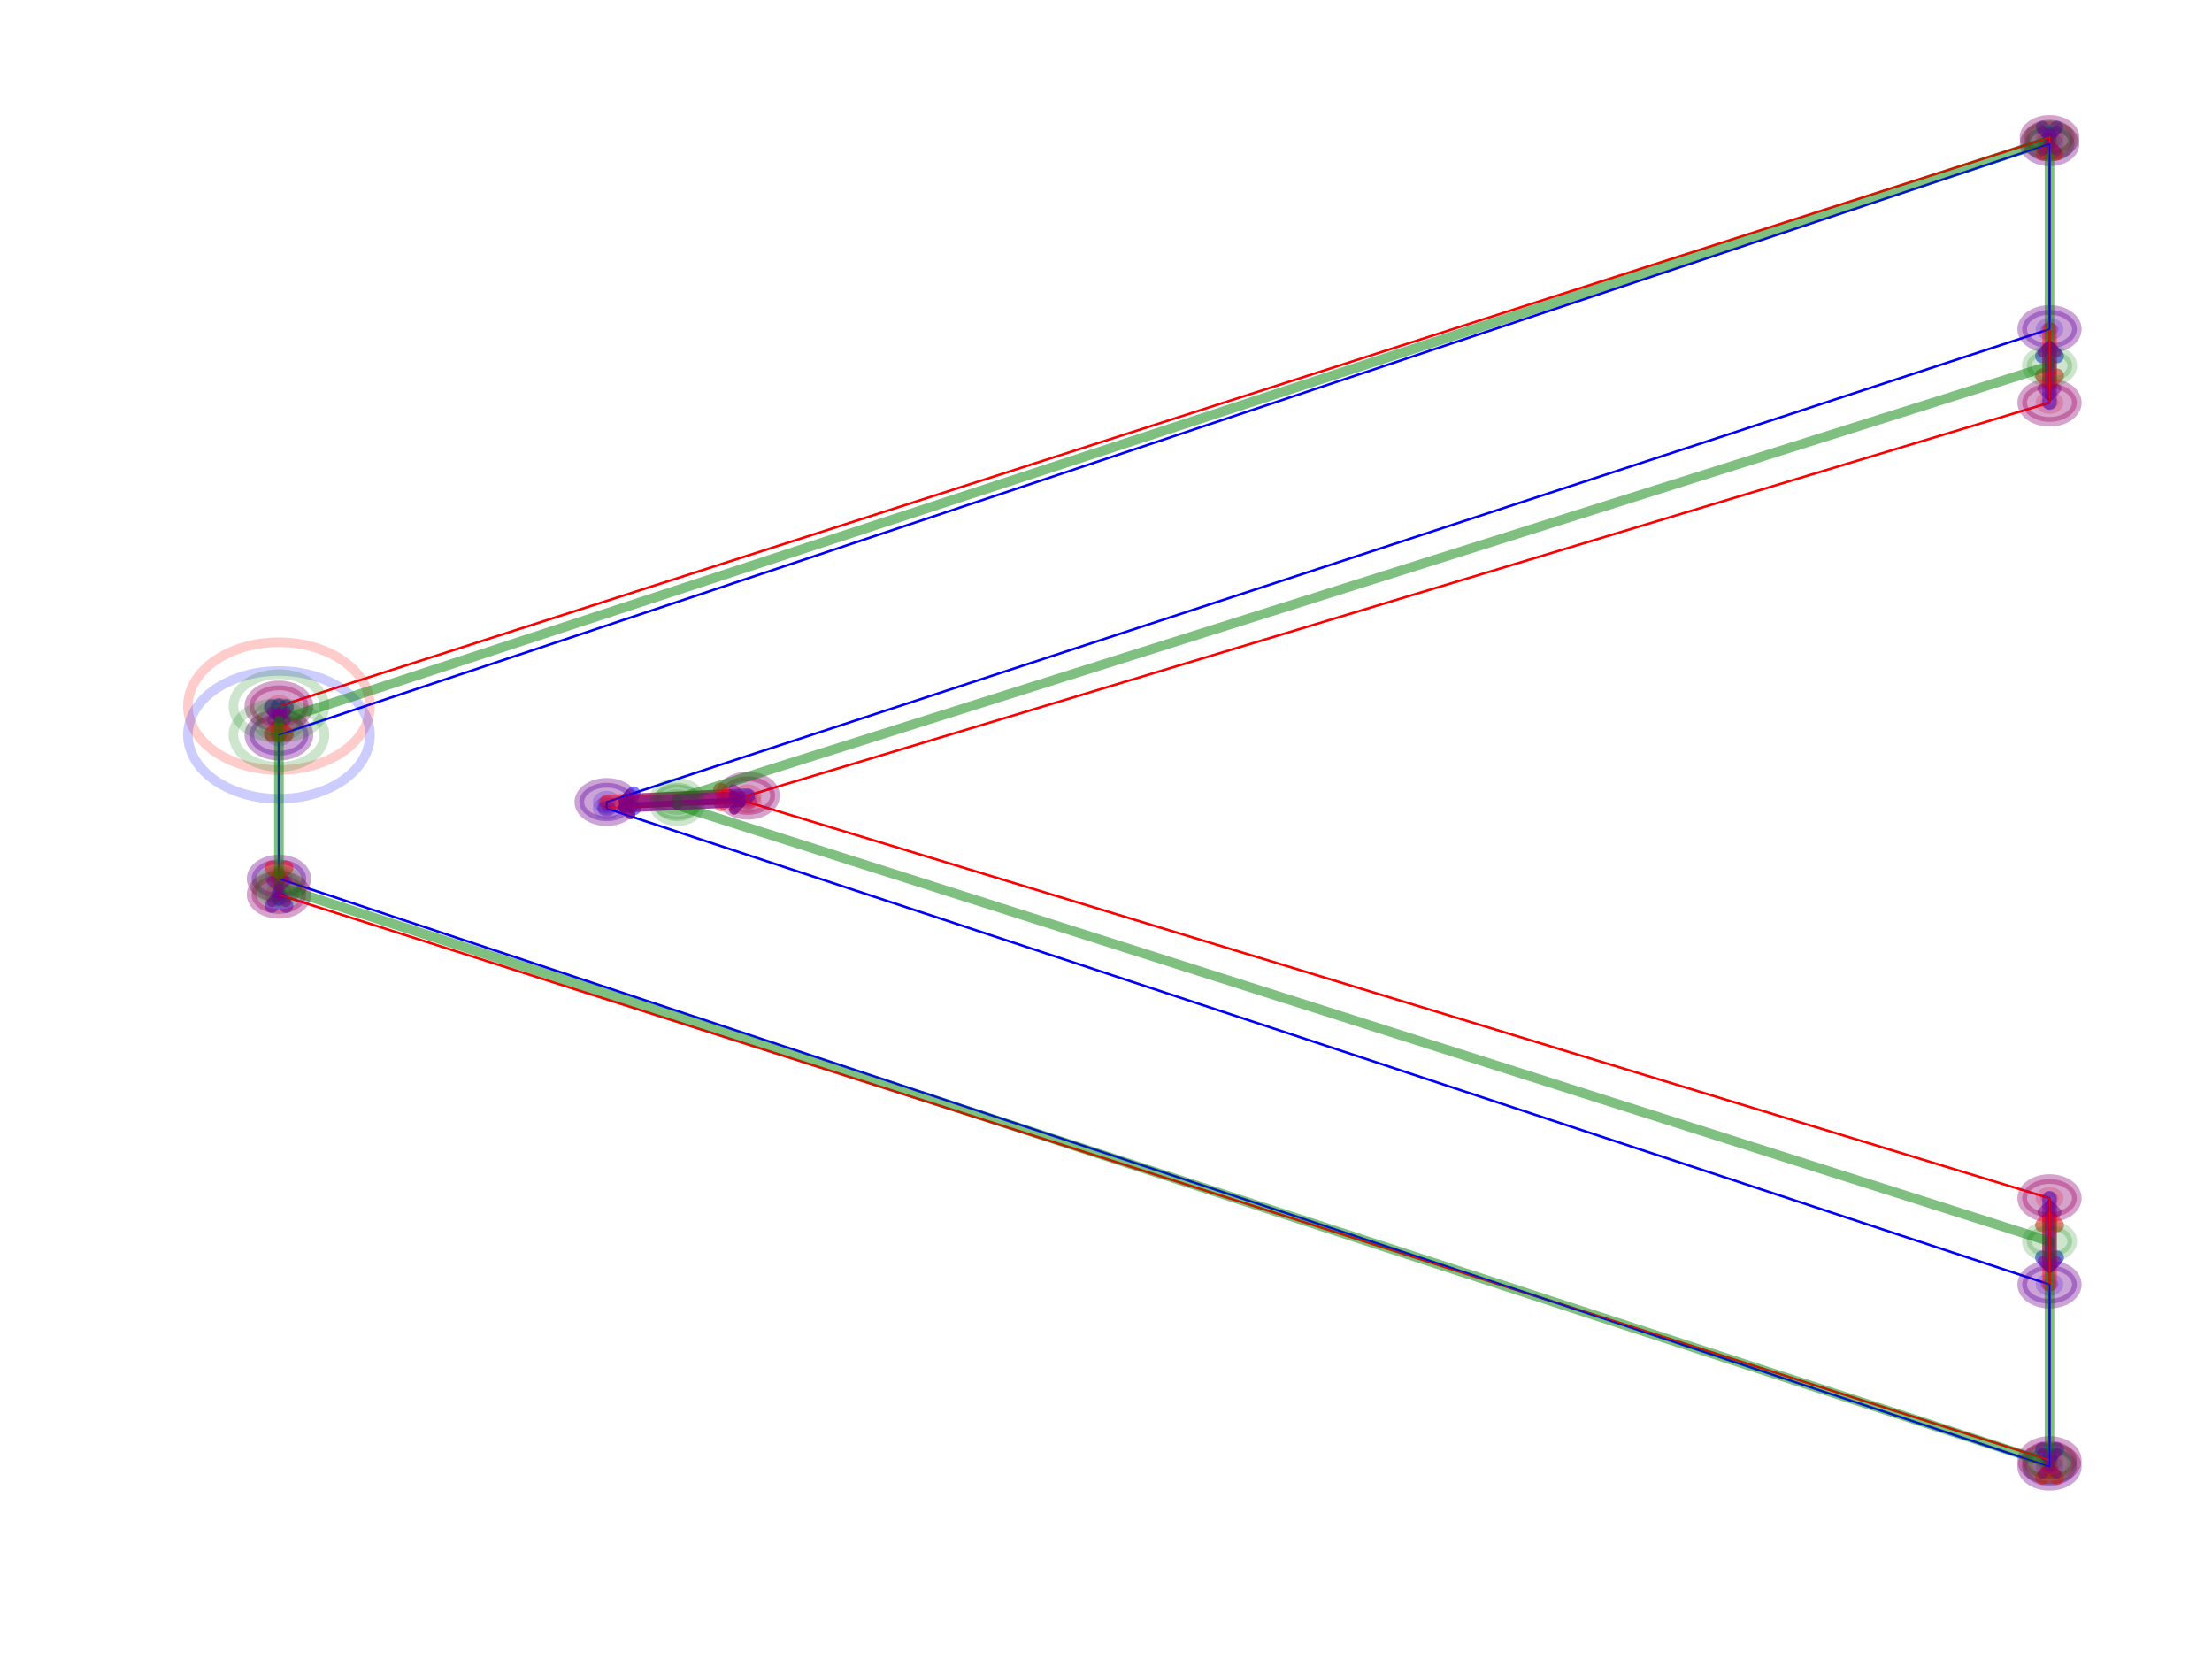 <?xml version="1.0" encoding="utf-8" standalone="no"?>
<!DOCTYPE svg PUBLIC "-//W3C//DTD SVG 1.1//EN"
  "http://www.w3.org/Graphics/SVG/1.1/DTD/svg11.dtd">
<!-- Created with matplotlib (http://matplotlib.org/) -->
<svg height="345.6pt" version="1.1" viewBox="0 0 460.8 345.6" width="460.8pt" xmlns="http://www.w3.org/2000/svg" xmlns:xlink="http://www.w3.org/1999/xlink">
 <defs>
  <style type="text/css">
*{stroke-linecap:butt;stroke-linejoin:round;}
  </style>
 </defs>
 <g id="figure_1">
  <g id="patch_1">
   <path d="M 0 345.6 
L 460.8 345.6 
L 460.8 0 
L 0 0 
z
" style="fill:#ffffff;"/>
  </g>
  <g id="axes_1">
   <g id="patch_2">
    <path clip-path="url(#p6ba4f2de36)" d="M 58.105 148.439 
C 58.608 148.439 59.09 148.299 59.446 148.049 
C 59.801 147.799 60.001 147.461 60.001 147.108 
C 60.001 146.755 59.801 146.416 59.446 146.166 
C 59.09 145.917 58.608 145.776 58.105 145.776 
C 57.602 145.776 57.119 145.917 56.764 146.166 
C 56.408 146.416 56.208 146.755 56.208 147.108 
C 56.208 147.461 56.408 147.799 56.764 148.049 
C 57.119 148.299 57.602 148.439 58.105 148.439 
z
" style="fill:#ff0000;opacity:0.2;stroke:#ff0000;stroke-linejoin:miter;stroke-width:2;"/>
   </g>
   <g id="patch_3">
    <path clip-path="url(#p6ba4f2de36)" d="M 426.952 29.96 
C 427.455 29.96 427.937 29.82 428.293 29.57 
C 428.648 29.321 428.848 28.982 428.848 28.629 
C 428.848 28.276 428.648 27.937 428.293 27.688 
C 427.937 27.438 427.455 27.298 426.952 27.298 
C 426.449 27.298 425.966 27.438 425.611 27.688 
C 425.255 27.937 425.055 28.276 425.055 28.629 
C 425.055 28.982 425.255 29.321 425.611 29.57 
C 425.966 29.82 426.449 29.96 426.952 29.96 
z
" style="fill:#ff0000;opacity:0.2;stroke:#ff0000;stroke-linejoin:miter;stroke-width:2;"/>
   </g>
   <g id="patch_4">
    <path clip-path="url(#p6ba4f2de36)" d="M 426.952 85.206 
C 427.455 85.206 427.937 85.066 428.293 84.816 
C 428.648 84.566 428.848 84.228 428.848 83.875 
C 428.848 83.522 428.648 83.183 428.293 82.933 
C 427.937 82.684 427.455 82.543 426.952 82.543 
C 426.449 82.543 425.966 82.684 425.611 82.933 
C 425.255 83.183 425.055 83.522 425.055 83.875 
C 425.055 84.228 425.255 84.566 425.611 84.816 
C 425.966 85.066 426.449 85.206 426.952 85.206 
z
" style="fill:#ff0000;opacity:0.2;stroke:#ff0000;stroke-linejoin:miter;stroke-width:2;"/>
   </g>
   <g id="patch_5">
    <path clip-path="url(#p6ba4f2de36)" d="M 155.769 167.076 
C 156.271 167.076 156.754 166.936 157.11 166.686 
C 157.465 166.436 157.665 166.098 157.665 165.745 
C 157.665 165.392 157.465 165.053 157.11 164.803 
C 156.754 164.554 156.271 164.413 155.769 164.413 
C 155.266 164.413 154.783 164.554 154.428 164.803 
C 154.072 165.053 153.872 165.392 153.872 165.745 
C 153.872 166.098 154.072 166.436 154.428 166.686 
C 154.783 166.936 155.266 167.076 155.769 167.076 
z
" style="fill:#ff0000;opacity:0.2;stroke:#ff0000;stroke-linejoin:miter;stroke-width:2;"/>
   </g>
   <g id="patch_6">
    <path clip-path="url(#p6ba4f2de36)" d="M 155.769 168.407 
C 156.271 168.407 156.754 168.267 157.11 168.017 
C 157.465 167.768 157.665 167.429 157.665 167.076 
C 157.665 166.723 157.465 166.384 157.11 166.135 
C 156.754 165.885 156.271 165.745 155.769 165.745 
C 155.266 165.745 154.783 165.885 154.428 166.135 
C 154.072 166.384 153.872 166.723 153.872 167.076 
C 153.872 167.429 154.072 167.768 154.428 168.017 
C 154.783 168.267 155.266 168.407 155.769 168.407 
z
" style="fill:#ff0000;opacity:0.2;stroke:#ff0000;stroke-linejoin:miter;stroke-width:2;"/>
   </g>
   <g id="patch_7">
    <path clip-path="url(#p6ba4f2de36)" d="M 426.952 250.943 
C 427.455 250.943 427.937 250.802 428.293 250.553 
C 428.648 250.303 428.848 249.965 428.848 249.611 
C 428.848 249.258 428.648 248.92 428.293 248.67 
C 427.937 248.421 427.455 248.28 426.952 248.28 
C 426.449 248.28 425.966 248.421 425.611 248.67 
C 425.255 248.92 425.055 249.258 425.055 249.611 
C 425.055 249.965 425.255 250.303 425.611 250.553 
C 425.966 250.802 426.449 250.943 426.952 250.943 
z
" style="fill:#ff0000;opacity:0.2;stroke:#ff0000;stroke-linejoin:miter;stroke-width:2;"/>
   </g>
   <g id="patch_8">
    <path clip-path="url(#p6ba4f2de36)" d="M 426.952 305.523 
C 427.455 305.523 427.937 305.382 428.293 305.133 
C 428.648 304.883 428.848 304.545 428.848 304.192 
C 428.848 303.838 428.648 303.5 428.293 303.25 
C 427.937 303.001 427.455 302.86 426.952 302.86 
C 426.449 302.86 425.966 303.001 425.611 303.25 
C 425.255 303.5 425.055 303.838 425.055 304.192 
C 425.055 304.545 425.255 304.883 425.611 305.133 
C 425.966 305.382 426.449 305.523 426.952 305.523 
z
" style="fill:#ff0000;opacity:0.2;stroke:#ff0000;stroke-linejoin:miter;stroke-width:2;"/>
   </g>
   <g id="patch_9">
    <path clip-path="url(#p6ba4f2de36)" d="M 58.105 187.71 
C 58.608 187.71 59.09 187.57 59.446 187.32 
C 59.801 187.07 60.001 186.732 60.001 186.379 
C 60.001 186.026 59.801 185.687 59.446 185.437 
C 59.09 185.188 58.608 185.047 58.105 185.047 
C 57.602 185.047 57.119 185.188 56.764 185.437 
C 56.408 185.687 56.208 186.026 56.208 186.379 
C 56.208 186.732 56.408 187.07 56.764 187.32 
C 57.119 187.57 57.602 187.71 58.105 187.71 
z
" style="fill:#ff0000;opacity:0.2;stroke:#ff0000;stroke-linejoin:miter;stroke-width:2;"/>
   </g>
   <g id="patch_10">
    <path clip-path="url(#p6ba4f2de36)" d="M 58.105 154.429 
C 58.608 154.429 59.09 154.289 59.446 154.039 
C 59.801 153.79 60.001 153.451 60.001 153.098 
C 60.001 152.745 59.801 152.406 59.446 152.157 
C 59.09 151.907 58.608 151.767 58.105 151.767 
C 57.602 151.767 57.119 151.907 56.764 152.157 
C 56.408 152.406 56.208 152.745 56.208 153.098 
C 56.208 153.451 56.408 153.79 56.764 154.039 
C 57.119 154.289 57.602 154.429 58.105 154.429 
z
" style="fill:#0000ff;opacity:0.2;stroke:#0000ff;stroke-linejoin:miter;stroke-width:2;"/>
   </g>
   <g id="patch_11">
    <path clip-path="url(#p6ba4f2de36)" d="M 426.952 31.291 
C 427.455 31.291 427.937 31.151 428.293 30.902 
C 428.648 30.652 428.848 30.313 428.848 29.96 
C 428.848 29.607 428.648 29.269 428.293 29.019 
C 427.937 28.769 427.455 28.629 426.952 28.629 
C 426.449 28.629 425.966 28.769 425.611 29.019 
C 425.255 29.269 425.055 29.607 425.055 29.96 
C 425.055 30.313 425.255 30.652 425.611 30.902 
C 425.966 31.151 426.449 31.291 426.952 31.291 
z
" style="fill:#0000ff;opacity:0.2;stroke:#0000ff;stroke-linejoin:miter;stroke-width:2;"/>
   </g>
   <g id="patch_12">
    <path clip-path="url(#p6ba4f2de36)" d="M 426.952 69.897 
C 427.455 69.897 427.937 69.757 428.293 69.507 
C 428.648 69.257 428.848 68.919 428.848 68.566 
C 428.848 68.213 428.648 67.874 428.293 67.624 
C 427.937 67.375 427.455 67.234 426.952 67.234 
C 426.449 67.234 425.966 67.375 425.611 67.624 
C 425.255 67.874 425.055 68.213 425.055 68.566 
C 425.055 68.919 425.255 69.257 425.611 69.507 
C 425.966 69.757 426.449 69.897 426.952 69.897 
z
" style="fill:#0000ff;opacity:0.2;stroke:#0000ff;stroke-linejoin:miter;stroke-width:2;"/>
   </g>
   <g id="patch_13">
    <path clip-path="url(#p6ba4f2de36)" d="M 126.375 168.407 
C 126.878 168.407 127.36 168.267 127.716 168.017 
C 128.071 167.768 128.271 167.429 128.271 167.076 
C 128.271 166.723 128.071 166.384 127.716 166.135 
C 127.36 165.885 126.878 165.745 126.375 165.745 
C 125.872 165.745 125.389 165.885 125.034 166.135 
C 124.678 166.384 124.478 166.723 124.478 167.076 
C 124.478 167.429 124.678 167.768 125.034 168.017 
C 125.389 168.267 125.872 168.407 126.375 168.407 
z
" style="fill:#0000ff;opacity:0.2;stroke:#0000ff;stroke-linejoin:miter;stroke-width:2;"/>
   </g>
   <g id="patch_14">
    <path clip-path="url(#p6ba4f2de36)" d="M 126.375 169.738 
C 126.878 169.738 127.36 169.598 127.716 169.348 
C 128.071 169.099 128.271 168.76 128.271 168.407 
C 128.271 168.054 128.071 167.715 127.716 167.466 
C 127.36 167.216 126.878 167.076 126.375 167.076 
C 125.872 167.076 125.389 167.216 125.034 167.466 
C 124.678 167.715 124.478 168.054 124.478 168.407 
C 124.478 168.76 124.678 169.099 125.034 169.348 
C 125.389 169.598 125.872 169.738 126.375 169.738 
z
" style="fill:#0000ff;opacity:0.2;stroke:#0000ff;stroke-linejoin:miter;stroke-width:2;"/>
   </g>
   <g id="patch_15">
    <path clip-path="url(#p6ba4f2de36)" d="M 426.952 268.914 
C 427.455 268.914 427.937 268.774 428.293 268.524 
C 428.648 268.275 428.848 267.936 428.848 267.583 
C 428.848 267.23 428.648 266.891 428.293 266.642 
C 427.937 266.392 427.455 266.252 426.952 266.252 
C 426.449 266.252 425.966 266.392 425.611 266.642 
C 425.255 266.891 425.055 267.23 425.055 267.583 
C 425.055 267.936 425.255 268.275 425.611 268.524 
C 425.966 268.774 426.449 268.914 426.952 268.914 
z
" style="fill:#0000ff;opacity:0.2;stroke:#0000ff;stroke-linejoin:miter;stroke-width:2;"/>
   </g>
   <g id="patch_16">
    <path clip-path="url(#p6ba4f2de36)" d="M 426.952 306.854 
C 427.455 306.854 427.937 306.714 428.293 306.464 
C 428.648 306.214 428.848 305.876 428.848 305.523 
C 428.848 305.17 428.648 304.831 428.293 304.581 
C 427.937 304.332 427.455 304.192 426.952 304.192 
C 426.449 304.192 425.966 304.332 425.611 304.581 
C 425.255 304.831 425.055 305.17 425.055 305.523 
C 425.055 305.876 425.255 306.214 425.611 306.464 
C 425.966 306.714 426.449 306.854 426.952 306.854 
z
" style="fill:#0000ff;opacity:0.2;stroke:#0000ff;stroke-linejoin:miter;stroke-width:2;"/>
   </g>
   <g id="patch_17">
    <path clip-path="url(#p6ba4f2de36)" d="M 58.105 184.382 
C 58.608 184.382 59.09 184.241 59.446 183.992 
C 59.801 183.742 60.001 183.404 60.001 183.051 
C 60.001 182.697 59.801 182.359 59.446 182.109 
C 59.09 181.86 58.608 181.719 58.105 181.719 
C 57.602 181.719 57.119 181.86 56.764 182.109 
C 56.408 182.359 56.208 182.697 56.208 183.051 
C 56.208 183.404 56.408 183.742 56.764 183.992 
C 57.119 184.241 57.602 184.382 58.105 184.382 
z
" style="fill:#0000ff;opacity:0.2;stroke:#0000ff;stroke-linejoin:miter;stroke-width:2;"/>
   </g>
   <g id="patch_18">
    <path clip-path="url(#p6ba4f2de36)" d="M 58.105 147.108 
L 426.952 28.629 
L 426.952 83.875 
L 155.769 165.745 
L 155.769 167.076 
L 426.952 249.611 
L 426.952 304.192 
L 58.105 186.379 
L 58.105 147.108 
" style="fill:none;stroke:#ff0000;stroke-linejoin:miter;stroke-width:0.5;"/>
   </g>
   <g id="patch_19">
    <path clip-path="url(#p6ba4f2de36)" d="M 58.105 153.098 
L 426.952 29.96 
L 426.952 68.566 
L 126.375 167.076 
L 126.375 168.407 
L 426.952 267.583 
L 426.952 305.523 
L 58.105 183.051 
L 58.105 153.098 
" style="fill:none;stroke:#0000ff;stroke-linejoin:miter;stroke-width:0.5;"/>
   </g>
   <g id="[&quot;g_s&quot;:1,&quot;g_t&quot;:1,&quot;coords&quot;:[[116.0, -464.0],[116.0, -473.0]],&quot;certainty&quot;:12]">
    <path clip-path="url(#p6ba4f2de36)" d="M 58.105 151.434 
C 59.739 151.434 61.307 150.978 62.463 150.167 
C 63.619 149.356 64.268 148.255 64.268 147.108 
C 64.268 145.96 63.619 144.86 62.463 144.048 
C 61.307 143.237 59.739 142.781 58.105 142.781 
C 56.47 142.781 54.902 143.237 53.747 144.048 
C 52.591 144.86 51.941 145.96 51.941 147.108 
C 51.941 148.255 52.591 149.356 53.747 150.167 
C 54.902 150.978 56.47 151.434 58.105 151.434 
z
" style="fill:#0000ff;opacity:0.2;stroke:#0000ff;stroke-linejoin:miter;stroke-width:2;"/>
   </g>
   <g id="[&quot;g_s&quot;:1,&quot;g_t&quot;:1,&quot;coords&quot;:[[116.0, -473.0],[116.0, -464.0]],&quot;certainty&quot;:12]">
    <path clip-path="url(#p6ba4f2de36)" d="M 58.105 157.425 
C 59.739 157.425 61.307 156.969 62.463 156.157 
C 63.619 155.346 64.268 154.245 64.268 153.098 
C 64.268 151.951 63.619 150.85 62.463 150.039 
C 61.307 149.227 59.739 148.772 58.105 148.772 
C 56.47 148.772 54.902 149.227 53.747 150.039 
C 52.591 150.85 51.941 151.951 51.941 153.098 
C 51.941 154.245 52.591 155.346 53.747 156.157 
C 54.902 156.969 56.47 157.425 58.105 157.425 
z
" style="fill:#ff0000;opacity:0.2;stroke:#ff0000;stroke-linejoin:miter;stroke-width:2;"/>
   </g>
   <g id="patch_20">
    <path d="M 58.105 147.108 
Q 58.105 149.104 58.105 148.802 
" style="fill:none;opacity:0.5;stroke:#0000ff;stroke-linecap:round;stroke-width:3.25;"/>
    <path d="M 59.605 147.302 
L 58.105 148.802 
L 56.605 147.302 
" style="fill:none;opacity:0.5;stroke:#0000ff;stroke-linecap:round;stroke-width:3.25;"/>
   </g>
   <g id="[&quot;g_s&quot;:2,&quot;g_t&quot;:2,&quot;coords&quot;:[[505.0, -286.0],[505.0, -288.0]],&quot;certainty&quot;:10]">
    <path clip-path="url(#p6ba4f2de36)" d="M 426.952 32.29 
C 428.335 32.29 429.661 31.904 430.639 31.218 
C 431.617 30.531 432.167 29.6 432.167 28.629 
C 432.167 27.658 431.617 26.727 430.639 26.04 
C 429.661 25.354 428.335 24.968 426.952 24.968 
C 425.569 24.968 424.242 25.354 423.264 26.04 
C 422.286 26.727 421.737 27.658 421.737 28.629 
C 421.737 29.6 422.286 30.531 423.264 31.218 
C 424.242 31.904 425.569 32.29 426.952 32.29 
z
" style="fill:#0000ff;opacity:0.2;stroke:#0000ff;stroke-linejoin:miter;stroke-width:2;"/>
   </g>
   <g id="[&quot;g_s&quot;:2,&quot;g_t&quot;:2,&quot;coords&quot;:[[505.0, -288.0],[505.0, -286.0]],&quot;certainty&quot;:10]">
    <path clip-path="url(#p6ba4f2de36)" d="M 426.952 33.621 
C 428.335 33.621 429.661 33.235 430.639 32.549 
C 431.617 31.862 432.167 30.931 432.167 29.96 
C 432.167 28.989 431.617 28.058 430.639 27.372 
C 429.661 26.685 428.335 26.299 426.952 26.299 
C 425.569 26.299 424.242 26.685 423.264 27.372 
C 422.286 28.058 421.737 28.989 421.737 29.96 
C 421.737 30.931 422.286 31.862 423.264 32.549 
C 424.242 33.235 425.569 33.621 426.952 33.621 
z
" style="fill:#ff0000;opacity:0.2;stroke:#ff0000;stroke-linejoin:miter;stroke-width:2;"/>
   </g>
   <g id="patch_21">
    <path d="M 426.952 28.629 
Q 426.952 29.295 426.952 28.016 
" style="fill:none;opacity:0.5;stroke:#0000ff;stroke-linecap:round;stroke-width:2.75;"/>
    <path d="M 428.452 26.516 
L 426.952 28.016 
L 425.452 26.516 
" style="fill:none;opacity:0.5;stroke:#0000ff;stroke-linecap:round;stroke-width:2.75;"/>
   </g>
   <g id="[&quot;g_s&quot;:3,&quot;g_t&quot;:3,&quot;coords&quot;:[[505.0, -369.0],[505.0, -346.0]],&quot;certainty&quot;:11]">
    <path clip-path="url(#p6ba4f2de36)" d="M 426.952 87.868 
C 428.46 87.868 429.908 87.448 430.974 86.699 
C 432.041 85.95 432.641 84.934 432.641 83.875 
C 432.641 82.816 432.041 81.8 430.974 81.051 
C 429.908 80.302 428.46 79.881 426.952 79.881 
C 425.443 79.881 423.996 80.302 422.929 81.051 
C 421.862 81.8 421.262 82.816 421.262 83.875 
C 421.262 84.934 421.862 85.95 422.929 86.699 
C 423.996 87.448 425.443 87.868 426.952 87.868 
z
" style="fill:#0000ff;opacity:0.2;stroke:#0000ff;stroke-linejoin:miter;stroke-width:2;"/>
   </g>
   <g id="[&quot;g_s&quot;:3,&quot;g_t&quot;:3,&quot;coords&quot;:[[505.0, -346.0],[505.0, -369.0]],&quot;certainty&quot;:11]">
    <path clip-path="url(#p6ba4f2de36)" d="M 426.952 72.559 
C 428.46 72.559 429.908 72.138 430.974 71.39 
C 432.041 70.641 432.641 69.625 432.641 68.566 
C 432.641 67.506 432.041 66.491 430.974 65.742 
C 429.908 64.993 428.46 64.572 426.952 64.572 
C 425.443 64.572 423.996 64.993 422.929 65.742 
C 421.862 66.491 421.262 67.506 421.262 68.566 
C 421.262 69.625 421.862 70.641 422.929 71.39 
C 423.996 72.138 425.443 72.559 426.952 72.559 
z
" style="fill:#ff0000;opacity:0.2;stroke:#ff0000;stroke-linejoin:miter;stroke-width:2;"/>
   </g>
   <g id="patch_22">
    <path d="M 426.952 83.875 
Q 426.952 77.22 426.952 72.687 
" style="fill:none;opacity:0.5;stroke:#0000ff;stroke-linecap:round;stroke-width:3;"/>
    <path d="M 425.452 74.187 
L 426.952 72.687 
L 428.452 74.187 
" style="fill:none;opacity:0.5;stroke:#0000ff;stroke-linecap:round;stroke-width:3;"/>
   </g>
   <g id="[&quot;g_s&quot;:4,&quot;g_t&quot;:4,&quot;coords&quot;:[[219.0, -492.0],[188.0, -494.0]],&quot;certainty&quot;:11]">
    <path clip-path="url(#p6ba4f2de36)" d="M 155.769 169.738 
C 157.277 169.738 158.725 169.318 159.791 168.569 
C 160.858 167.82 161.458 166.804 161.458 165.745 
C 161.458 164.686 160.858 163.67 159.791 162.921 
C 158.725 162.172 157.277 161.751 155.769 161.751 
C 154.26 161.751 152.813 162.172 151.746 162.921 
C 150.679 163.67 150.079 164.686 150.079 165.745 
C 150.079 166.804 150.679 167.82 151.746 168.569 
C 152.813 169.318 154.26 169.738 155.769 169.738 
z
" style="fill:#0000ff;opacity:0.2;stroke:#0000ff;stroke-linejoin:miter;stroke-width:2;"/>
   </g>
   <g id="[&quot;g_s&quot;:4,&quot;g_t&quot;:4,&quot;coords&quot;:[[188.0, -494.0],[219.0, -492.0]],&quot;certainty&quot;:11]">
    <path clip-path="url(#p6ba4f2de36)" d="M 126.375 171.07 
C 127.883 171.07 129.331 170.649 130.397 169.9 
C 131.464 169.151 132.064 168.135 132.064 167.076 
C 132.064 166.017 131.464 165.001 130.397 164.252 
C 129.331 163.503 127.883 163.082 126.375 163.082 
C 124.866 163.082 123.419 163.503 122.352 164.252 
C 121.285 165.001 120.685 166.017 120.685 167.076 
C 120.685 168.135 121.285 169.151 122.352 169.9 
C 123.419 170.649 124.866 171.07 126.375 171.07 
z
" style="fill:#ff0000;opacity:0.2;stroke:#ff0000;stroke-linejoin:miter;stroke-width:2;"/>
   </g>
   <g id="patch_23">
    <path d="M 155.769 165.745 
Q 142.071 166.365 130.492 166.889 
" style="fill:none;opacity:0.5;stroke:#0000ff;stroke-linecap:round;stroke-width:3;"/>
    <path d="M 132.059 168.32 
L 130.492 166.889 
L 131.923 165.323 
" style="fill:none;opacity:0.5;stroke:#0000ff;stroke-linecap:round;stroke-width:3;"/>
   </g>
   <g id="[&quot;g_s&quot;:5,&quot;g_t&quot;:5,&quot;coords&quot;:[[219.0, -494.0],[188.0, -496.0]],&quot;certainty&quot;:1]">
    <path clip-path="url(#p6ba4f2de36)" d="M 155.769 167.741 
C 156.02 167.741 156.261 167.671 156.439 167.547 
C 156.617 167.422 156.717 167.252 156.717 167.076 
C 156.717 166.899 156.617 166.73 156.439 166.605 
C 156.261 166.48 156.02 166.41 155.769 166.41 
C 155.517 166.41 155.276 166.48 155.098 166.605 
C 154.92 166.73 154.82 166.899 154.82 167.076 
C 154.82 167.252 154.92 167.422 155.098 167.547 
C 155.276 167.671 155.517 167.741 155.769 167.741 
z
" style="fill:#0000ff;opacity:0.2;stroke:#0000ff;stroke-linejoin:miter;stroke-width:2;"/>
   </g>
   <g id="[&quot;g_s&quot;:5,&quot;g_t&quot;:5,&quot;coords&quot;:[[188.0, -496.0],[219.0, -494.0]],&quot;certainty&quot;:1]">
    <path clip-path="url(#p6ba4f2de36)" d="M 126.375 169.073 
C 126.626 169.073 126.867 169.003 127.045 168.878 
C 127.223 168.753 127.323 168.584 127.323 168.407 
C 127.323 168.231 127.223 168.061 127.045 167.936 
C 126.867 167.812 126.626 167.741 126.375 167.741 
C 126.123 167.741 125.882 167.812 125.704 167.936 
C 125.526 168.061 125.426 168.231 125.426 168.407 
C 125.426 168.584 125.526 168.753 125.704 168.878 
C 125.882 169.003 126.123 169.073 126.375 169.073 
z
" style="fill:#ff0000;opacity:0.2;stroke:#ff0000;stroke-linejoin:miter;stroke-width:2;"/>
   </g>
   <g id="patch_24">
    <path d="M 155.769 167.076 
Q 142.071 167.696 128.726 168.301 
" style="fill:none;opacity:0.5;stroke:#0000ff;stroke-linecap:round;stroke-width:0.5;"/>
    <path d="M 130.293 169.731 
L 128.726 168.301 
L 130.157 166.734 
" style="fill:none;opacity:0.5;stroke:#0000ff;stroke-linecap:round;stroke-width:0.5;"/>
   </g>
   <g id="[&quot;g_s&quot;:6,&quot;g_t&quot;:6,&quot;coords&quot;:[[505.0, -618.0],[505.0, -645.0]],&quot;certainty&quot;:11]">
    <path clip-path="url(#p6ba4f2de36)" d="M 426.952 253.605 
C 428.46 253.605 429.908 253.184 430.974 252.435 
C 432.041 251.687 432.641 250.671 432.641 249.611 
C 432.641 248.552 432.041 247.536 430.974 246.788 
C 429.908 246.039 428.46 245.618 426.952 245.618 
C 425.443 245.618 423.996 246.039 422.929 246.788 
C 421.862 247.536 421.262 248.552 421.262 249.611 
C 421.262 250.671 421.862 251.687 422.929 252.435 
C 423.996 253.184 425.443 253.605 426.952 253.605 
z
" style="fill:#0000ff;opacity:0.2;stroke:#0000ff;stroke-linejoin:miter;stroke-width:2;"/>
   </g>
   <g id="[&quot;g_s&quot;:6,&quot;g_t&quot;:6,&quot;coords&quot;:[[505.0, -645.0],[505.0, -618.0]],&quot;certainty&quot;:11]">
    <path clip-path="url(#p6ba4f2de36)" d="M 426.952 271.577 
C 428.46 271.577 429.908 271.156 430.974 270.407 
C 432.041 269.658 432.641 268.642 432.641 267.583 
C 432.641 266.524 432.041 265.508 430.974 264.759 
C 429.908 264.01 428.46 263.589 426.952 263.589 
C 425.443 263.589 423.996 264.01 422.929 264.759 
C 421.862 265.508 421.262 266.524 421.262 267.583 
C 421.262 268.642 421.862 269.658 422.929 270.407 
C 423.996 271.156 425.443 271.577 426.952 271.577 
z
" style="fill:#ff0000;opacity:0.2;stroke:#ff0000;stroke-linejoin:miter;stroke-width:2;"/>
   </g>
   <g id="patch_25">
    <path d="M 426.952 249.611 
Q 426.952 257.599 426.952 263.465 
" style="fill:none;opacity:0.5;stroke:#0000ff;stroke-linecap:round;stroke-width:3;"/>
    <path d="M 428.452 261.965 
L 426.952 263.465 
L 425.452 261.965 
" style="fill:none;opacity:0.5;stroke:#0000ff;stroke-linecap:round;stroke-width:3;"/>
   </g>
   <g id="[&quot;g_s&quot;:7,&quot;g_t&quot;:7,&quot;coords&quot;:[[505.0, -700.0],[505.0, -702.0]],&quot;certainty&quot;:11]">
    <path clip-path="url(#p6ba4f2de36)" d="M 426.952 308.185 
C 428.46 308.185 429.908 307.764 430.974 307.015 
C 432.041 306.267 432.641 305.251 432.641 304.192 
C 432.641 303.132 432.041 302.116 430.974 301.368 
C 429.908 300.619 428.46 300.198 426.952 300.198 
C 425.443 300.198 423.996 300.619 422.929 301.368 
C 421.862 302.116 421.262 303.132 421.262 304.192 
C 421.262 305.251 421.862 306.267 422.929 307.015 
C 423.996 307.764 425.443 308.185 426.952 308.185 
z
" style="fill:#0000ff;opacity:0.2;stroke:#0000ff;stroke-linejoin:miter;stroke-width:2;"/>
   </g>
   <g id="[&quot;g_s&quot;:7,&quot;g_t&quot;:7,&quot;coords&quot;:[[505.0, -702.0],[505.0, -700.0]],&quot;certainty&quot;:11]">
    <path clip-path="url(#p6ba4f2de36)" d="M 426.952 309.516 
C 428.46 309.516 429.908 309.096 430.974 308.347 
C 432.041 307.598 432.641 306.582 432.641 305.523 
C 432.641 304.464 432.041 303.448 430.974 302.699 
C 429.908 301.95 428.46 301.529 426.952 301.529 
C 425.443 301.529 423.996 301.95 422.929 302.699 
C 421.862 303.448 421.262 304.464 421.262 305.523 
C 421.262 306.582 421.862 307.598 422.929 308.347 
C 423.996 309.096 425.443 309.516 426.952 309.516 
z
" style="fill:#ff0000;opacity:0.2;stroke:#ff0000;stroke-linejoin:miter;stroke-width:2;"/>
   </g>
   <g id="patch_26">
    <path d="M 426.952 304.192 
Q 426.952 304.857 426.952 303.401 
" style="fill:none;opacity:0.5;stroke:#0000ff;stroke-linecap:round;stroke-width:3;"/>
    <path d="M 428.452 301.901 
L 426.952 303.401 
L 425.452 301.901 
" style="fill:none;opacity:0.5;stroke:#0000ff;stroke-linecap:round;stroke-width:3;"/>
   </g>
   <g id="[&quot;g_s&quot;:8,&quot;g_t&quot;:8,&quot;coords&quot;:[[116.0, -523.0],[116.0, -518.0]],&quot;certainty&quot;:11]">
    <path clip-path="url(#p6ba4f2de36)" d="M 58.105 190.372 
C 59.614 190.372 61.061 189.951 62.128 189.203 
C 63.194 188.454 63.794 187.438 63.794 186.379 
C 63.794 185.319 63.194 184.304 62.128 183.555 
C 61.061 182.806 59.614 182.385 58.105 182.385 
C 56.596 182.385 55.149 182.806 54.082 183.555 
C 53.015 184.304 52.416 185.319 52.416 186.379 
C 52.416 187.438 53.015 188.454 54.082 189.203 
C 55.149 189.951 56.596 190.372 58.105 190.372 
z
" style="fill:#0000ff;opacity:0.2;stroke:#0000ff;stroke-linejoin:miter;stroke-width:2;"/>
   </g>
   <g id="[&quot;g_s&quot;:8,&quot;g_t&quot;:8,&quot;coords&quot;:[[116.0, -518.0],[116.0, -523.0]],&quot;certainty&quot;:11]">
    <path clip-path="url(#p6ba4f2de36)" d="M 58.105 187.044 
C 59.614 187.044 61.061 186.623 62.128 185.874 
C 63.194 185.126 63.794 184.11 63.794 183.051 
C 63.794 181.991 63.194 180.975 62.128 180.227 
C 61.061 179.478 59.614 179.057 58.105 179.057 
C 56.596 179.057 55.149 179.478 54.082 180.227 
C 53.015 180.975 52.416 181.991 52.416 183.051 
C 52.416 184.11 53.015 185.126 54.082 185.874 
C 55.149 186.623 56.596 187.044 58.105 187.044 
z
" style="fill:#ff0000;opacity:0.2;stroke:#ff0000;stroke-linejoin:miter;stroke-width:2;"/>
   </g>
   <g id="patch_27">
    <path d="M 58.105 186.379 
Q 58.105 185.714 58.105 187.171 
" style="fill:none;opacity:0.5;stroke:#0000ff;stroke-linecap:round;stroke-width:3;"/>
    <path d="M 56.605 188.671 
L 58.105 187.171 
L 59.605 188.671 
" style="fill:none;opacity:0.5;stroke:#0000ff;stroke-linecap:round;stroke-width:3;"/>
   </g>
   <g id="[&quot;g_s&quot;:1,&quot;g_t&quot;:1,&quot;coords&quot;:[[116.0, -473.0],[116.0, -464.0]],&quot;certainty&quot;:12]">
    <path clip-path="url(#p6ba4f2de36)" d="M 58.105 157.425 
C 59.739 157.425 61.307 156.969 62.463 156.157 
C 63.619 155.346 64.268 154.245 64.268 153.098 
C 64.268 151.951 63.619 150.85 62.463 150.039 
C 61.307 149.227 59.739 148.772 58.105 148.772 
C 56.47 148.772 54.902 149.227 53.747 150.039 
C 52.591 150.85 51.941 151.951 51.941 153.098 
C 51.941 154.245 52.591 155.346 53.747 156.157 
C 54.902 156.969 56.47 157.425 58.105 157.425 
z
" style="fill:#0000ff;opacity:0.2;stroke:#0000ff;stroke-linejoin:miter;stroke-width:2;"/>
   </g>
   <g id="[&quot;g_s&quot;:1,&quot;g_t&quot;:1,&quot;coords&quot;:[[116.0, -464.0],[116.0, -473.0]],&quot;certainty&quot;:12]">
    <path clip-path="url(#p6ba4f2de36)" d="M 58.105 151.434 
C 59.739 151.434 61.307 150.978 62.463 150.167 
C 63.619 149.356 64.268 148.255 64.268 147.108 
C 64.268 145.96 63.619 144.86 62.463 144.048 
C 61.307 143.237 59.739 142.781 58.105 142.781 
C 56.47 142.781 54.902 143.237 53.747 144.048 
C 52.591 144.86 51.941 145.96 51.941 147.108 
C 51.941 148.255 52.591 149.356 53.747 150.167 
C 54.902 150.978 56.47 151.434 58.105 151.434 
z
" style="fill:#ff0000;opacity:0.2;stroke:#ff0000;stroke-linejoin:miter;stroke-width:2;"/>
   </g>
   <g id="patch_28">
    <path d="M 58.105 153.098 
Q 58.105 151.102 58.105 151.403 
" style="fill:none;opacity:0.5;stroke:#ff0000;stroke-linecap:round;stroke-width:3.25;"/>
    <path d="M 56.605 152.903 
L 58.105 151.403 
L 59.605 152.903 
" style="fill:none;opacity:0.5;stroke:#ff0000;stroke-linecap:round;stroke-width:3.25;"/>
   </g>
   <g id="[&quot;g_s&quot;:2,&quot;g_t&quot;:2,&quot;coords&quot;:[[505.0, -288.0],[505.0, -286.0]],&quot;certainty&quot;:10]">
    <path clip-path="url(#p6ba4f2de36)" d="M 426.952 33.621 
C 428.335 33.621 429.661 33.235 430.639 32.549 
C 431.617 31.862 432.167 30.931 432.167 29.96 
C 432.167 28.989 431.617 28.058 430.639 27.372 
C 429.661 26.685 428.335 26.299 426.952 26.299 
C 425.569 26.299 424.242 26.685 423.264 27.372 
C 422.286 28.058 421.737 28.989 421.737 29.96 
C 421.737 30.931 422.286 31.862 423.264 32.549 
C 424.242 33.235 425.569 33.621 426.952 33.621 
z
" style="fill:#0000ff;opacity:0.2;stroke:#0000ff;stroke-linejoin:miter;stroke-width:2;"/>
   </g>
   <g id="[&quot;g_s&quot;:2,&quot;g_t&quot;:2,&quot;coords&quot;:[[505.0, -286.0],[505.0, -288.0]],&quot;certainty&quot;:10]">
    <path clip-path="url(#p6ba4f2de36)" d="M 426.952 32.29 
C 428.335 32.29 429.661 31.904 430.639 31.218 
C 431.617 30.531 432.167 29.6 432.167 28.629 
C 432.167 27.658 431.617 26.727 430.639 26.04 
C 429.661 25.354 428.335 24.968 426.952 24.968 
C 425.569 24.968 424.242 25.354 423.264 26.04 
C 422.286 26.727 421.737 27.658 421.737 28.629 
C 421.737 29.6 422.286 30.531 423.264 31.218 
C 424.242 31.904 425.569 32.29 426.952 32.29 
z
" style="fill:#ff0000;opacity:0.2;stroke:#ff0000;stroke-linejoin:miter;stroke-width:2;"/>
   </g>
   <g id="patch_29">
    <path d="M 426.952 29.96 
Q 426.952 29.295 426.952 30.574 
" style="fill:none;opacity:0.5;stroke:#ff0000;stroke-linecap:round;stroke-width:2.75;"/>
    <path d="M 425.452 32.074 
L 426.952 30.574 
L 428.452 32.074 
" style="fill:none;opacity:0.5;stroke:#ff0000;stroke-linecap:round;stroke-width:2.75;"/>
   </g>
   <g id="[&quot;g_s&quot;:3,&quot;g_t&quot;:3,&quot;coords&quot;:[[505.0, -346.0],[505.0, -369.0]],&quot;certainty&quot;:11]">
    <path clip-path="url(#p6ba4f2de36)" d="M 426.952 72.559 
C 428.46 72.559 429.908 72.138 430.974 71.39 
C 432.041 70.641 432.641 69.625 432.641 68.566 
C 432.641 67.506 432.041 66.491 430.974 65.742 
C 429.908 64.993 428.46 64.572 426.952 64.572 
C 425.443 64.572 423.996 64.993 422.929 65.742 
C 421.862 66.491 421.262 67.506 421.262 68.566 
C 421.262 69.625 421.862 70.641 422.929 71.39 
C 423.996 72.138 425.443 72.559 426.952 72.559 
z
" style="fill:#0000ff;opacity:0.2;stroke:#0000ff;stroke-linejoin:miter;stroke-width:2;"/>
   </g>
   <g id="[&quot;g_s&quot;:3,&quot;g_t&quot;:3,&quot;coords&quot;:[[505.0, -369.0],[505.0, -346.0]],&quot;certainty&quot;:11]">
    <path clip-path="url(#p6ba4f2de36)" d="M 426.952 87.868 
C 428.46 87.868 429.908 87.448 430.974 86.699 
C 432.041 85.95 432.641 84.934 432.641 83.875 
C 432.641 82.816 432.041 81.8 430.974 81.051 
C 429.908 80.302 428.46 79.881 426.952 79.881 
C 425.443 79.881 423.996 80.302 422.929 81.051 
C 421.862 81.8 421.262 82.816 421.262 83.875 
C 421.262 84.934 421.862 85.95 422.929 86.699 
C 423.996 87.448 425.443 87.868 426.952 87.868 
z
" style="fill:#ff0000;opacity:0.2;stroke:#ff0000;stroke-linejoin:miter;stroke-width:2;"/>
   </g>
   <g id="patch_30">
    <path d="M 426.952 68.566 
Q 426.952 75.22 426.952 79.754 
" style="fill:none;opacity:0.5;stroke:#ff0000;stroke-linecap:round;stroke-width:3;"/>
    <path d="M 428.452 78.254 
L 426.952 79.754 
L 425.452 78.254 
" style="fill:none;opacity:0.5;stroke:#ff0000;stroke-linecap:round;stroke-width:3;"/>
   </g>
   <g id="[&quot;g_s&quot;:4,&quot;g_t&quot;:4,&quot;coords&quot;:[[188.0, -494.0],[219.0, -492.0]],&quot;certainty&quot;:11]">
    <path clip-path="url(#p6ba4f2de36)" d="M 126.375 171.07 
C 127.883 171.07 129.331 170.649 130.397 169.9 
C 131.464 169.151 132.064 168.135 132.064 167.076 
C 132.064 166.017 131.464 165.001 130.397 164.252 
C 129.331 163.503 127.883 163.082 126.375 163.082 
C 124.866 163.082 123.419 163.503 122.352 164.252 
C 121.285 165.001 120.685 166.017 120.685 167.076 
C 120.685 168.135 121.285 169.151 122.352 169.9 
C 123.419 170.649 124.866 171.07 126.375 171.07 
z
" style="fill:#0000ff;opacity:0.2;stroke:#0000ff;stroke-linejoin:miter;stroke-width:2;"/>
   </g>
   <g id="[&quot;g_s&quot;:4,&quot;g_t&quot;:4,&quot;coords&quot;:[[219.0, -492.0],[188.0, -494.0]],&quot;certainty&quot;:11]">
    <path clip-path="url(#p6ba4f2de36)" d="M 155.769 169.738 
C 157.277 169.738 158.725 169.318 159.791 168.569 
C 160.858 167.82 161.458 166.804 161.458 165.745 
C 161.458 164.686 160.858 163.67 159.791 162.921 
C 158.725 162.172 157.277 161.751 155.769 161.751 
C 154.26 161.751 152.813 162.172 151.746 162.921 
C 150.679 163.67 150.079 164.686 150.079 165.745 
C 150.079 166.804 150.679 167.82 151.746 168.569 
C 152.813 169.318 154.26 169.738 155.769 169.738 
z
" style="fill:#ff0000;opacity:0.2;stroke:#ff0000;stroke-linejoin:miter;stroke-width:2;"/>
   </g>
   <g id="patch_31">
    <path d="M 126.375 167.076 
Q 140.072 166.456 151.651 165.931 
" style="fill:none;opacity:0.5;stroke:#ff0000;stroke-linecap:round;stroke-width:3;"/>
    <path d="M 150.085 164.501 
L 151.651 165.931 
L 150.22 167.497 
" style="fill:none;opacity:0.5;stroke:#ff0000;stroke-linecap:round;stroke-width:3;"/>
   </g>
   <g id="[&quot;g_s&quot;:5,&quot;g_t&quot;:5,&quot;coords&quot;:[[188.0, -496.0],[219.0, -494.0]],&quot;certainty&quot;:1]">
    <path clip-path="url(#p6ba4f2de36)" d="M 126.375 169.073 
C 126.626 169.073 126.867 169.003 127.045 168.878 
C 127.223 168.753 127.323 168.584 127.323 168.407 
C 127.323 168.231 127.223 168.061 127.045 167.936 
C 126.867 167.812 126.626 167.741 126.375 167.741 
C 126.123 167.741 125.882 167.812 125.704 167.936 
C 125.526 168.061 125.426 168.231 125.426 168.407 
C 125.426 168.584 125.526 168.753 125.704 168.878 
C 125.882 169.003 126.123 169.073 126.375 169.073 
z
" style="fill:#0000ff;opacity:0.2;stroke:#0000ff;stroke-linejoin:miter;stroke-width:2;"/>
   </g>
   <g id="[&quot;g_s&quot;:5,&quot;g_t&quot;:5,&quot;coords&quot;:[[219.0, -494.0],[188.0, -496.0]],&quot;certainty&quot;:1]">
    <path clip-path="url(#p6ba4f2de36)" d="M 155.769 167.741 
C 156.02 167.741 156.261 167.671 156.439 167.547 
C 156.617 167.422 156.717 167.252 156.717 167.076 
C 156.717 166.899 156.617 166.73 156.439 166.605 
C 156.261 166.48 156.02 166.41 155.769 166.41 
C 155.517 166.41 155.276 166.48 155.098 166.605 
C 154.92 166.73 154.82 166.899 154.82 167.076 
C 154.82 167.252 154.92 167.422 155.098 167.547 
C 155.276 167.671 155.517 167.741 155.769 167.741 
z
" style="fill:#ff0000;opacity:0.2;stroke:#ff0000;stroke-linejoin:miter;stroke-width:2;"/>
   </g>
   <g id="patch_32">
    <path d="M 126.375 168.407 
Q 140.072 167.787 153.417 167.182 
" style="fill:none;opacity:0.5;stroke:#ff0000;stroke-linecap:round;stroke-width:0.5;"/>
    <path d="M 151.85 165.752 
L 153.417 167.182 
L 151.986 168.749 
" style="fill:none;opacity:0.5;stroke:#ff0000;stroke-linecap:round;stroke-width:0.5;"/>
   </g>
   <g id="[&quot;g_s&quot;:6,&quot;g_t&quot;:6,&quot;coords&quot;:[[505.0, -645.0],[505.0, -618.0]],&quot;certainty&quot;:11]">
    <path clip-path="url(#p6ba4f2de36)" d="M 426.952 271.577 
C 428.46 271.577 429.908 271.156 430.974 270.407 
C 432.041 269.658 432.641 268.642 432.641 267.583 
C 432.641 266.524 432.041 265.508 430.974 264.759 
C 429.908 264.01 428.46 263.589 426.952 263.589 
C 425.443 263.589 423.996 264.01 422.929 264.759 
C 421.862 265.508 421.262 266.524 421.262 267.583 
C 421.262 268.642 421.862 269.658 422.929 270.407 
C 423.996 271.156 425.443 271.577 426.952 271.577 
z
" style="fill:#0000ff;opacity:0.2;stroke:#0000ff;stroke-linejoin:miter;stroke-width:2;"/>
   </g>
   <g id="[&quot;g_s&quot;:6,&quot;g_t&quot;:6,&quot;coords&quot;:[[505.0, -618.0],[505.0, -645.0]],&quot;certainty&quot;:11]">
    <path clip-path="url(#p6ba4f2de36)" d="M 426.952 253.605 
C 428.46 253.605 429.908 253.184 430.974 252.435 
C 432.041 251.687 432.641 250.671 432.641 249.611 
C 432.641 248.552 432.041 247.536 430.974 246.788 
C 429.908 246.039 428.46 245.618 426.952 245.618 
C 425.443 245.618 423.996 246.039 422.929 246.788 
C 421.862 247.536 421.262 248.552 421.262 249.611 
C 421.262 250.671 421.862 251.687 422.929 252.435 
C 423.996 253.184 425.443 253.605 426.952 253.605 
z
" style="fill:#ff0000;opacity:0.2;stroke:#ff0000;stroke-linejoin:miter;stroke-width:2;"/>
   </g>
   <g id="patch_33">
    <path d="M 426.952 267.583 
Q 426.952 259.595 426.952 253.729 
" style="fill:none;opacity:0.5;stroke:#ff0000;stroke-linecap:round;stroke-width:3;"/>
    <path d="M 425.452 255.229 
L 426.952 253.729 
L 428.452 255.229 
" style="fill:none;opacity:0.5;stroke:#ff0000;stroke-linecap:round;stroke-width:3;"/>
   </g>
   <g id="[&quot;g_s&quot;:7,&quot;g_t&quot;:7,&quot;coords&quot;:[[505.0, -702.0],[505.0, -700.0]],&quot;certainty&quot;:11]">
    <path clip-path="url(#p6ba4f2de36)" d="M 426.952 309.516 
C 428.46 309.516 429.908 309.096 430.974 308.347 
C 432.041 307.598 432.641 306.582 432.641 305.523 
C 432.641 304.464 432.041 303.448 430.974 302.699 
C 429.908 301.95 428.46 301.529 426.952 301.529 
C 425.443 301.529 423.996 301.95 422.929 302.699 
C 421.862 303.448 421.262 304.464 421.262 305.523 
C 421.262 306.582 421.862 307.598 422.929 308.347 
C 423.996 309.096 425.443 309.516 426.952 309.516 
z
" style="fill:#0000ff;opacity:0.2;stroke:#0000ff;stroke-linejoin:miter;stroke-width:2;"/>
   </g>
   <g id="[&quot;g_s&quot;:7,&quot;g_t&quot;:7,&quot;coords&quot;:[[505.0, -700.0],[505.0, -702.0]],&quot;certainty&quot;:11]">
    <path clip-path="url(#p6ba4f2de36)" d="M 426.952 308.185 
C 428.46 308.185 429.908 307.764 430.974 307.015 
C 432.041 306.267 432.641 305.251 432.641 304.192 
C 432.641 303.132 432.041 302.116 430.974 301.368 
C 429.908 300.619 428.46 300.198 426.952 300.198 
C 425.443 300.198 423.996 300.619 422.929 301.368 
C 421.862 302.116 421.262 303.132 421.262 304.192 
C 421.262 305.251 421.862 306.267 422.929 307.015 
C 423.996 307.764 425.443 308.185 426.952 308.185 
z
" style="fill:#ff0000;opacity:0.2;stroke:#ff0000;stroke-linejoin:miter;stroke-width:2;"/>
   </g>
   <g id="patch_34">
    <path d="M 426.952 305.523 
Q 426.952 304.857 426.952 306.313 
" style="fill:none;opacity:0.5;stroke:#ff0000;stroke-linecap:round;stroke-width:3;"/>
    <path d="M 425.452 307.813 
L 426.952 306.313 
L 428.452 307.813 
" style="fill:none;opacity:0.5;stroke:#ff0000;stroke-linecap:round;stroke-width:3;"/>
   </g>
   <g id="[&quot;g_s&quot;:8,&quot;g_t&quot;:8,&quot;coords&quot;:[[116.0, -518.0],[116.0, -523.0]],&quot;certainty&quot;:11]">
    <path clip-path="url(#p6ba4f2de36)" d="M 58.105 187.044 
C 59.614 187.044 61.061 186.623 62.128 185.874 
C 63.194 185.126 63.794 184.11 63.794 183.051 
C 63.794 181.991 63.194 180.975 62.128 180.227 
C 61.061 179.478 59.614 179.057 58.105 179.057 
C 56.596 179.057 55.149 179.478 54.082 180.227 
C 53.015 180.975 52.416 181.991 52.416 183.051 
C 52.416 184.11 53.015 185.126 54.082 185.874 
C 55.149 186.623 56.596 187.044 58.105 187.044 
z
" style="fill:#0000ff;opacity:0.2;stroke:#0000ff;stroke-linejoin:miter;stroke-width:2;"/>
   </g>
   <g id="[&quot;g_s&quot;:8,&quot;g_t&quot;:8,&quot;coords&quot;:[[116.0, -523.0],[116.0, -518.0]],&quot;certainty&quot;:11]">
    <path clip-path="url(#p6ba4f2de36)" d="M 58.105 190.372 
C 59.614 190.372 61.061 189.951 62.128 189.203 
C 63.194 188.454 63.794 187.438 63.794 186.379 
C 63.794 185.319 63.194 184.304 62.128 183.555 
C 61.061 182.806 59.614 182.385 58.105 182.385 
C 56.596 182.385 55.149 182.806 54.082 183.555 
C 53.015 184.304 52.416 185.319 52.416 186.379 
C 52.416 187.438 53.015 188.454 54.082 189.203 
C 55.149 189.951 56.596 190.372 58.105 190.372 
z
" style="fill:#ff0000;opacity:0.2;stroke:#ff0000;stroke-linejoin:miter;stroke-width:2;"/>
   </g>
   <g id="patch_35">
    <path d="M 58.105 183.051 
Q 58.105 183.715 58.105 182.258 
" style="fill:none;opacity:0.5;stroke:#ff0000;stroke-linecap:round;stroke-width:3;"/>
    <path d="M 59.605 180.758 
L 58.105 182.258 
L 56.605 180.758 
" style="fill:none;opacity:0.5;stroke:#ff0000;stroke-linecap:round;stroke-width:3;"/>
   </g>
   <g id="patch_36">
    <path clip-path="url(#p6ba4f2de36)" d="M 58.105 153.431 
C 59.362 153.431 60.568 153.08 61.457 152.456 
C 62.346 151.832 62.846 150.985 62.846 150.103 
C 62.846 149.22 62.346 148.374 61.457 147.75 
C 60.568 147.125 59.362 146.775 58.105 146.775 
C 56.847 146.775 55.641 147.125 54.752 147.75 
C 53.863 148.374 53.364 149.22 53.364 150.103 
C 53.364 150.985 53.863 151.832 54.752 152.456 
C 55.641 153.08 56.847 153.431 58.105 153.431 
z
" style="fill:#008000;opacity:0.2;stroke:#008000;stroke-linejoin:miter;stroke-width:2;"/>
   </g>
   <g id="patch_37">
    <path clip-path="url(#p6ba4f2de36)" d="M 426.952 32.623 
C 428.209 32.623 429.415 32.272 430.304 31.648 
C 431.193 31.024 431.693 30.177 431.693 29.295 
C 431.693 28.412 431.193 27.565 430.304 26.941 
C 429.415 26.317 428.209 25.967 426.952 25.967 
C 425.694 25.967 424.488 26.317 423.599 26.941 
C 422.71 27.565 422.211 28.412 422.211 29.295 
C 422.211 30.177 422.71 31.024 423.599 31.648 
C 424.488 32.272 425.694 32.623 426.952 32.623 
z
" style="fill:#008000;opacity:0.2;stroke:#008000;stroke-linejoin:miter;stroke-width:2;"/>
   </g>
   <g id="patch_38">
    <path clip-path="url(#p6ba4f2de36)" d="M 426.952 79.548 
C 428.209 79.548 429.415 79.198 430.304 78.573 
C 431.193 77.949 431.693 77.103 431.693 76.22 
C 431.693 75.338 431.193 74.491 430.304 73.867 
C 429.415 73.243 428.209 72.892 426.952 72.892 
C 425.694 72.892 424.488 73.243 423.599 73.867 
C 422.71 74.491 422.211 75.338 422.211 76.22 
C 422.211 77.103 422.71 77.949 423.599 78.573 
C 424.488 79.198 425.694 79.548 426.952 79.548 
z
" style="fill:#008000;opacity:0.2;stroke:#008000;stroke-linejoin:miter;stroke-width:2;"/>
   </g>
   <g id="patch_39">
    <path clip-path="url(#p6ba4f2de36)" d="M 141.072 169.738 
C 142.329 169.738 143.535 169.388 144.424 168.764 
C 145.313 168.139 145.813 167.293 145.813 166.41 
C 145.813 165.528 145.313 164.681 144.424 164.057 
C 143.535 163.433 142.329 163.082 141.072 163.082 
C 139.814 163.082 138.608 163.433 137.719 164.057 
C 136.83 164.681 136.331 165.528 136.331 166.41 
C 136.331 167.293 136.83 168.139 137.719 168.764 
C 138.608 169.388 139.814 169.738 141.072 169.738 
z
" style="fill:#008000;opacity:0.2;stroke:#008000;stroke-linejoin:miter;stroke-width:2;"/>
   </g>
   <g id="patch_40">
    <path clip-path="url(#p6ba4f2de36)" d="M 141.072 171.07 
C 142.329 171.07 143.535 170.719 144.424 170.095 
C 145.313 169.471 145.813 168.624 145.813 167.741 
C 145.813 166.859 145.313 166.012 144.424 165.388 
C 143.535 164.764 142.329 164.413 141.072 164.413 
C 139.814 164.413 138.608 164.764 137.719 165.388 
C 136.83 166.012 136.331 166.859 136.331 167.741 
C 136.331 168.624 136.83 169.471 137.719 170.095 
C 138.608 170.719 139.814 171.07 141.072 171.07 
z
" style="fill:#008000;opacity:0.2;stroke:#008000;stroke-linejoin:miter;stroke-width:2;"/>
   </g>
   <g id="patch_41">
    <path clip-path="url(#p6ba4f2de36)" d="M 426.952 261.925 
C 428.209 261.925 429.415 261.575 430.304 260.951 
C 431.193 260.326 431.693 259.48 431.693 258.597 
C 431.693 257.715 431.193 256.868 430.304 256.244 
C 429.415 255.62 428.209 255.269 426.952 255.269 
C 425.694 255.269 424.488 255.62 423.599 256.244 
C 422.71 256.868 422.211 257.715 422.211 258.597 
C 422.211 259.48 422.71 260.326 423.599 260.951 
C 424.488 261.575 425.694 261.925 426.952 261.925 
z
" style="fill:#008000;opacity:0.2;stroke:#008000;stroke-linejoin:miter;stroke-width:2;"/>
   </g>
   <g id="patch_42">
    <path clip-path="url(#p6ba4f2de36)" d="M 426.952 308.185 
C 428.209 308.185 429.415 307.834 430.304 307.21 
C 431.193 306.586 431.693 305.74 431.693 304.857 
C 431.693 303.975 431.193 303.128 430.304 302.504 
C 429.415 301.88 428.209 301.529 426.952 301.529 
C 425.694 301.529 424.488 301.88 423.599 302.504 
C 422.71 303.128 422.211 303.975 422.211 304.857 
C 422.211 305.74 422.71 306.586 423.599 307.21 
C 424.488 307.834 425.694 308.185 426.952 308.185 
z
" style="fill:#008000;opacity:0.2;stroke:#008000;stroke-linejoin:miter;stroke-width:2;"/>
   </g>
   <g id="patch_43">
    <path clip-path="url(#p6ba4f2de36)" d="M 58.105 188.043 
C 59.362 188.043 60.568 187.692 61.457 187.068 
C 62.346 186.444 62.846 185.597 62.846 184.715 
C 62.846 183.832 62.346 182.985 61.457 182.361 
C 60.568 181.737 59.362 181.386 58.105 181.386 
C 56.847 181.386 55.641 181.737 54.752 182.361 
C 53.863 182.985 53.364 183.832 53.364 184.715 
C 53.364 185.597 53.863 186.444 54.752 187.068 
C 55.641 187.692 56.847 188.043 58.105 188.043 
z
" style="fill:#008000;opacity:0.2;stroke:#008000;stroke-linejoin:miter;stroke-width:2;"/>
   </g>
   <g id="patch_44">
    <path clip-path="url(#p6ba4f2de36)" d="M 58.105 160.42 
C 63.134 160.42 67.958 159.017 71.514 156.521 
C 75.07 154.024 77.069 150.638 77.069 147.108 
C 77.069 143.577 75.07 140.191 71.514 137.694 
C 67.958 135.198 63.134 133.795 58.105 133.795 
C 53.075 133.795 48.252 135.198 44.695 137.694 
C 41.139 140.191 39.141 143.577 39.141 147.108 
C 39.141 150.638 41.139 154.024 44.695 156.521 
C 48.252 159.017 53.075 160.42 58.105 160.42 
z
" style="fill:none;opacity:0.2;stroke:#ff0000;stroke-linejoin:miter;stroke-width:2;"/>
   </g>
   <g id="patch_45">
    <path clip-path="url(#p6ba4f2de36)" d="M 58.105 166.41 
C 63.134 166.41 67.958 165.008 71.514 162.511 
C 75.07 160.015 77.069 156.629 77.069 153.098 
C 77.069 149.568 75.07 146.181 71.514 143.685 
C 67.958 141.189 63.134 139.786 58.105 139.786 
C 53.075 139.786 48.252 141.189 44.695 143.685 
C 41.139 146.181 39.141 149.568 39.141 153.098 
C 39.141 156.629 41.139 160.015 44.695 162.511 
C 48.252 165.008 53.075 166.41 58.105 166.41 
z
" style="fill:none;opacity:0.2;stroke:#0000ff;stroke-linejoin:miter;stroke-width:2;"/>
   </g>
   <g id="patch_46">
    <path clip-path="url(#p6ba4f2de36)" d="M 58.105 153.764 
C 60.619 153.764 63.031 153.062 64.809 151.814 
C 66.588 150.566 67.587 148.873 67.587 147.108 
C 67.587 145.342 66.588 143.649 64.809 142.401 
C 63.031 141.153 60.619 140.451 58.105 140.451 
C 55.59 140.451 53.178 141.153 51.4 142.401 
C 49.622 143.649 48.623 145.342 48.623 147.108 
C 48.623 148.873 49.622 150.566 51.4 151.814 
C 53.178 153.062 55.59 153.764 58.105 153.764 
z
" style="fill:none;opacity:0.2;stroke:#008000;stroke-linejoin:miter;stroke-width:2;"/>
   </g>
   <g id="patch_47">
    <path clip-path="url(#p6ba4f2de36)" d="M 58.105 159.754 
C 60.619 159.754 63.031 159.053 64.809 157.805 
C 66.588 156.556 67.587 154.863 67.587 153.098 
C 67.587 151.333 66.588 149.64 64.809 148.391 
C 63.031 147.143 60.619 146.442 58.105 146.442 
C 55.59 146.442 53.178 147.143 51.4 148.391 
C 49.622 149.64 48.623 151.333 48.623 153.098 
C 48.623 154.863 49.622 156.556 51.4 157.805 
C 53.178 159.053 55.59 159.754 58.105 159.754 
z
" style="fill:none;opacity:0.2;stroke:#008000;stroke-linejoin:miter;stroke-width:2;"/>
   </g>
   <g id="patch_48">
    <path d="M 58.105 150.103 
Q 242.528 89.699 426.952 29.295 
" style="fill:none;opacity:0.5;stroke:#008000;stroke-linecap:round;stroke-width:2;"/>
   </g>
   <g id="patch_49">
    <path d="M 58.105 148.522 
Q 58.105 149.104 58.105 149.686 
" style="fill:none;opacity:0.5;stroke:#800080;stroke-linecap:round;stroke-width:2;"/>
    <path d="M 56.605 150.022 
L 58.105 148.522 
L 59.605 150.022 
" style="fill:none;opacity:0.5;stroke:#800080;stroke-linecap:round;stroke-width:2;"/>
    <path d="M 59.605 148.186 
L 58.105 149.686 
L 56.605 148.186 
" style="fill:none;opacity:0.5;stroke:#800080;stroke-linecap:round;stroke-width:2;"/>
   </g>
   <g id="patch_50">
    <path d="M 426.952 29.295 
Q 426.952 52.757 426.952 76.22 
" style="fill:none;opacity:0.5;stroke:#008000;stroke-linecap:round;stroke-width:2;"/>
   </g>
   <g id="patch_51">
    <path d="M 426.952 30.043 
Q 426.952 29.295 426.952 28.546 
" style="fill:none;opacity:0.5;stroke:#800080;stroke-linecap:round;stroke-width:2;"/>
    <path d="M 425.452 31.543 
L 426.952 30.043 
L 428.452 31.543 
" style="fill:none;opacity:0.5;stroke:#800080;stroke-linecap:round;stroke-width:2;"/>
    <path d="M 428.452 27.046 
L 426.952 28.546 
L 425.452 27.046 
" style="fill:none;opacity:0.5;stroke:#800080;stroke-linecap:round;stroke-width:2;"/>
   </g>
   <g id="patch_52">
    <path d="M 426.952 76.22 
Q 284.012 121.315 141.072 166.41 
" style="fill:none;opacity:0.5;stroke:#008000;stroke-linecap:round;stroke-width:2;"/>
   </g>
   <g id="patch_53">
    <path d="M 426.952 82.46 
Q 426.952 77.22 426.952 71.979 
" style="fill:none;opacity:0.5;stroke:#800080;stroke-linecap:round;stroke-width:2;"/>
    <path d="M 428.452 80.96 
L 426.952 82.46 
L 425.452 80.96 
" style="fill:none;opacity:0.5;stroke:#800080;stroke-linecap:round;stroke-width:2;"/>
    <path d="M 425.452 73.479 
L 426.952 71.979 
L 428.452 73.479 
" style="fill:none;opacity:0.5;stroke:#800080;stroke-linecap:round;stroke-width:2;"/>
   </g>
   <g id="patch_54">
    <path d="M 141.072 166.41 
Q 141.072 167.076 141.072 167.741 
" style="fill:none;opacity:0.5;stroke:#008000;stroke-linecap:round;stroke-width:2;"/>
   </g>
   <g id="patch_55">
    <path d="M 154.356 165.809 
Q 142.071 166.365 129.786 166.921 
" style="fill:none;opacity:0.5;stroke:#800080;stroke-linecap:round;stroke-width:2;"/>
    <path d="M 152.789 164.378 
L 154.356 165.809 
L 152.925 167.375 
" style="fill:none;opacity:0.5;stroke:#800080;stroke-linecap:round;stroke-width:2;"/>
    <path d="M 131.352 168.352 
L 129.786 166.921 
L 131.217 165.355 
" style="fill:none;opacity:0.5;stroke:#800080;stroke-linecap:round;stroke-width:2;"/>
   </g>
   <g id="patch_56">
    <path d="M 141.072 167.741 
Q 141.072 167.741 141.072 167.741 
" style="fill:none;opacity:0.5;stroke:#008000;stroke-linecap:round;stroke-width:2;"/>
   </g>
   <g id="patch_57">
    <path d="M 154.356 167.14 
Q 142.071 167.696 129.786 168.253 
" style="fill:none;opacity:0.5;stroke:#800080;stroke-linecap:round;stroke-width:2;"/>
    <path d="M 152.789 165.709 
L 154.356 167.14 
L 152.925 168.706 
" style="fill:none;opacity:0.5;stroke:#800080;stroke-linecap:round;stroke-width:2;"/>
    <path d="M 131.352 169.683 
L 129.786 168.253 
L 131.217 166.686 
" style="fill:none;opacity:0.5;stroke:#800080;stroke-linecap:round;stroke-width:2;"/>
   </g>
   <g id="patch_58">
    <path d="M 141.072 167.741 
Q 284.012 213.169 426.952 258.597 
" style="fill:none;opacity:0.5;stroke:#008000;stroke-linecap:round;stroke-width:2;"/>
   </g>
   <g id="patch_59">
    <path d="M 154.356 167.14 
Q 142.071 167.696 129.786 168.253 
" style="fill:none;opacity:0.5;stroke:#800080;stroke-linecap:round;stroke-width:2;"/>
    <path d="M 152.789 165.709 
L 154.356 167.14 
L 152.925 168.706 
" style="fill:none;opacity:0.5;stroke:#800080;stroke-linecap:round;stroke-width:2;"/>
    <path d="M 131.352 169.683 
L 129.786 168.253 
L 131.217 166.686 
" style="fill:none;opacity:0.5;stroke:#800080;stroke-linecap:round;stroke-width:2;"/>
   </g>
   <g id="patch_60">
    <path d="M 426.952 258.597 
Q 426.952 281.727 426.952 304.857 
" style="fill:none;opacity:0.5;stroke:#008000;stroke-linecap:round;stroke-width:2;"/>
   </g>
   <g id="patch_61">
    <path d="M 426.952 251.026 
Q 426.952 257.599 426.952 264.172 
" style="fill:none;opacity:0.5;stroke:#800080;stroke-linecap:round;stroke-width:2;"/>
    <path d="M 425.452 252.526 
L 426.952 251.026 
L 428.452 252.526 
" style="fill:none;opacity:0.5;stroke:#800080;stroke-linecap:round;stroke-width:2;"/>
    <path d="M 428.452 262.672 
L 426.952 264.172 
L 425.452 262.672 
" style="fill:none;opacity:0.5;stroke:#800080;stroke-linecap:round;stroke-width:2;"/>
   </g>
   <g id="patch_62">
    <path d="M 426.952 304.857 
Q 242.528 244.786 58.105 184.715 
" style="fill:none;opacity:0.5;stroke:#008000;stroke-linecap:round;stroke-width:2;"/>
   </g>
   <g id="patch_63">
    <path d="M 426.952 305.606 
Q 426.952 304.857 426.952 304.109 
" style="fill:none;opacity:0.5;stroke:#800080;stroke-linecap:round;stroke-width:2;"/>
    <path d="M 425.452 307.106 
L 426.952 305.606 
L 428.452 307.106 
" style="fill:none;opacity:0.5;stroke:#800080;stroke-linecap:round;stroke-width:2;"/>
    <path d="M 428.452 302.609 
L 426.952 304.109 
L 425.452 302.609 
" style="fill:none;opacity:0.5;stroke:#800080;stroke-linecap:round;stroke-width:2;"/>
   </g>
   <g id="patch_64">
    <path d="M 58.105 184.715 
Q 58.105 167.409 58.105 150.103 
" style="fill:none;opacity:0.5;stroke:#008000;stroke-linecap:round;stroke-width:2;"/>
   </g>
   <g id="patch_65">
    <path d="M 58.105 184.964 
Q 58.105 185.714 58.105 186.464 
" style="fill:none;opacity:0.5;stroke:#800080;stroke-linecap:round;stroke-width:2;"/>
    <path d="M 59.605 183.464 
L 58.105 184.964 
L 56.605 183.464 
" style="fill:none;opacity:0.5;stroke:#800080;stroke-linecap:round;stroke-width:2;"/>
    <path d="M 56.605 187.964 
L 58.105 186.464 
L 59.605 187.964 
" style="fill:none;opacity:0.5;stroke:#800080;stroke-linecap:round;stroke-width:2;"/>
   </g>
   <g id="line2d_1">
    <path clip-path="url(#p6ba4f2de36)" d="M 58.105 147.108 
L 426.952 28.629 
L 426.952 83.875 
L 155.769 165.745 
L 155.769 167.076 
L 426.952 249.611 
L 426.952 304.192 
L 58.105 186.379 
" style="fill:none;stroke:#ff0000;stroke-linecap:square;stroke-width:0.2;"/>
   </g>
   <g id="line2d_2">
    <path clip-path="url(#p6ba4f2de36)" d="M 58.105 153.098 
L 426.952 29.96 
L 426.952 68.566 
L 126.375 167.076 
L 126.375 168.407 
L 426.952 267.583 
L 426.952 305.523 
L 58.105 183.051 
" style="fill:none;stroke:#0000ff;stroke-linecap:square;stroke-width:0.2;"/>
   </g>
  </g>
 </g>
 <defs>
  <clipPath id="p6ba4f2de36">
   <rect height="307.512" width="409.904" x="37.576" y="13.32"/>
  </clipPath>
 </defs>
</svg>
